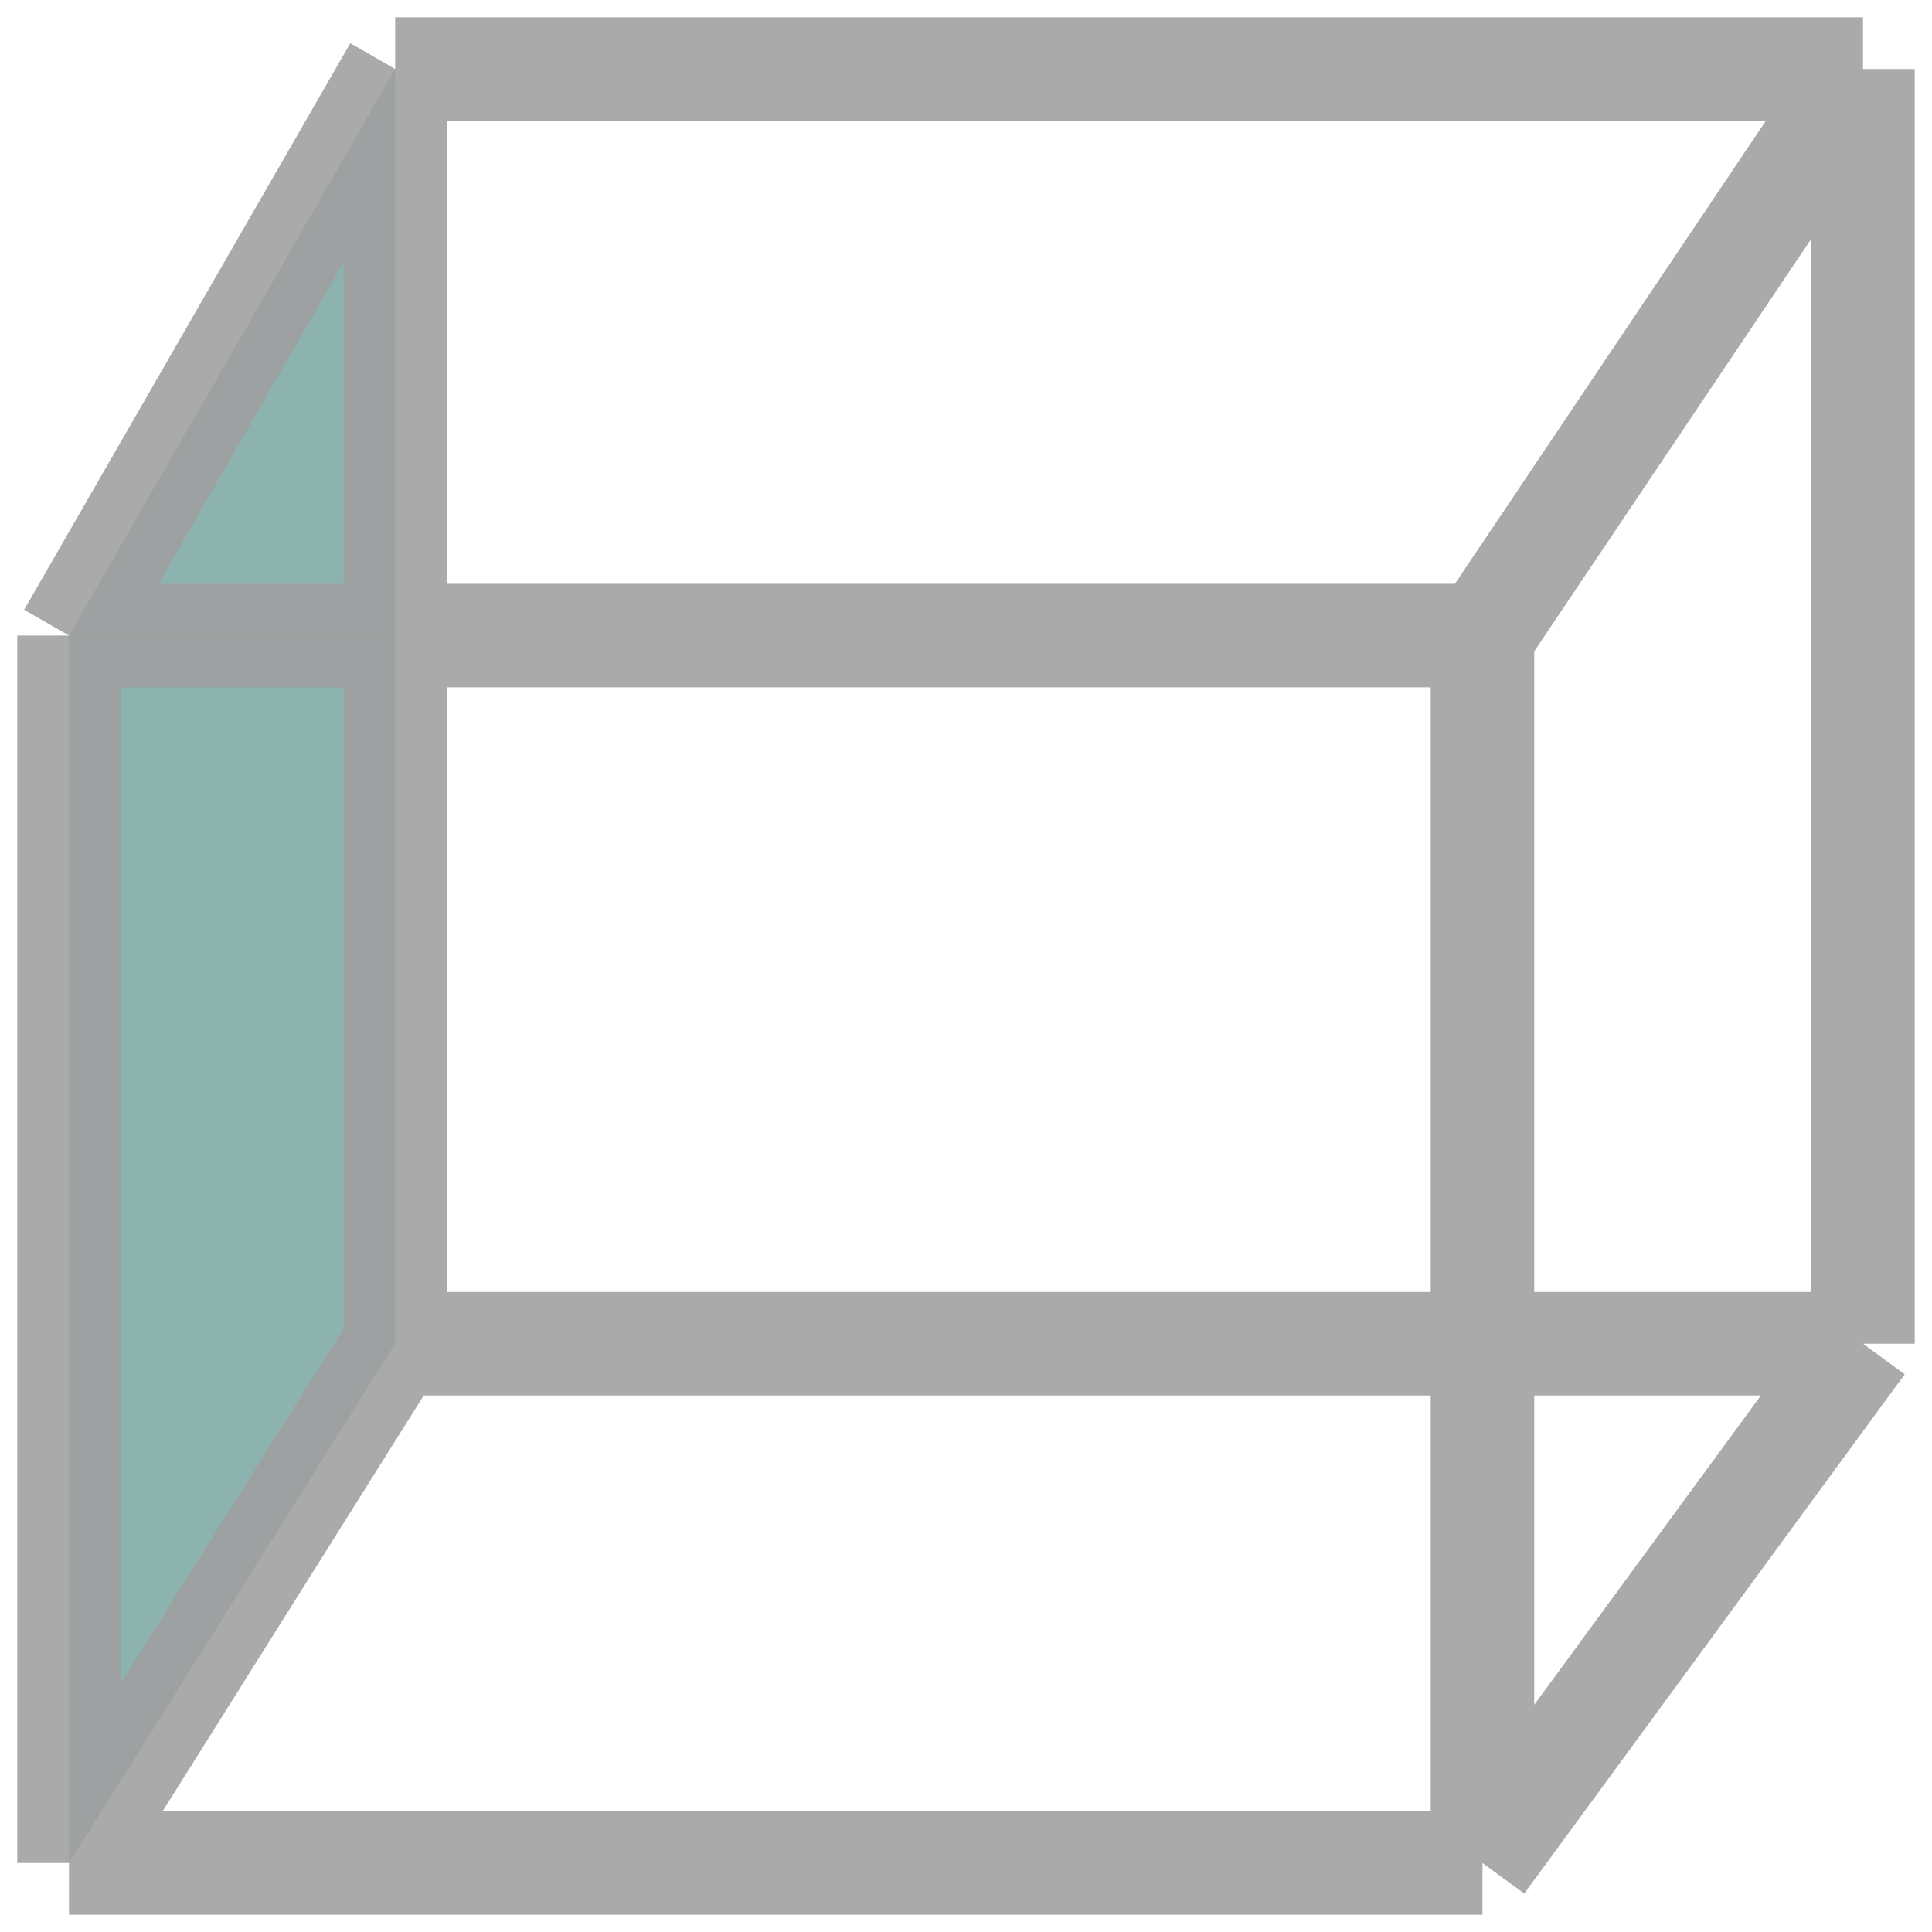 <svg width="28" height="28" viewBox="0 0 28 28" fill="none" xmlns="http://www.w3.org/2000/svg">
<g opacity="0.9">
<path d="M1 9.211V27L5.727 19.474V9.211H1Z" fill="#00564D" fill-opacity="0.5"/>
<path d="M5.727 1L1 9.211H5.727V1Z" fill="#00564D" fill-opacity="0.5"/>
<path d="M1 9.211V27M1 9.211L5.727 1M1 9.211H5.727M21.485 9.211L27 1M21.485 9.211H5.727M21.485 9.211V19.474M21.485 27H1M21.485 27L27 19.474M21.485 27V19.474M1 27L5.727 19.474M5.727 1H27M5.727 1V9.211M27 1V19.474M27 19.474H21.485M5.727 19.474V9.211M5.727 19.474H21.485" stroke="#969696" stroke-opacity="0.9" stroke-width="1.5"/>
</g>
</svg>

